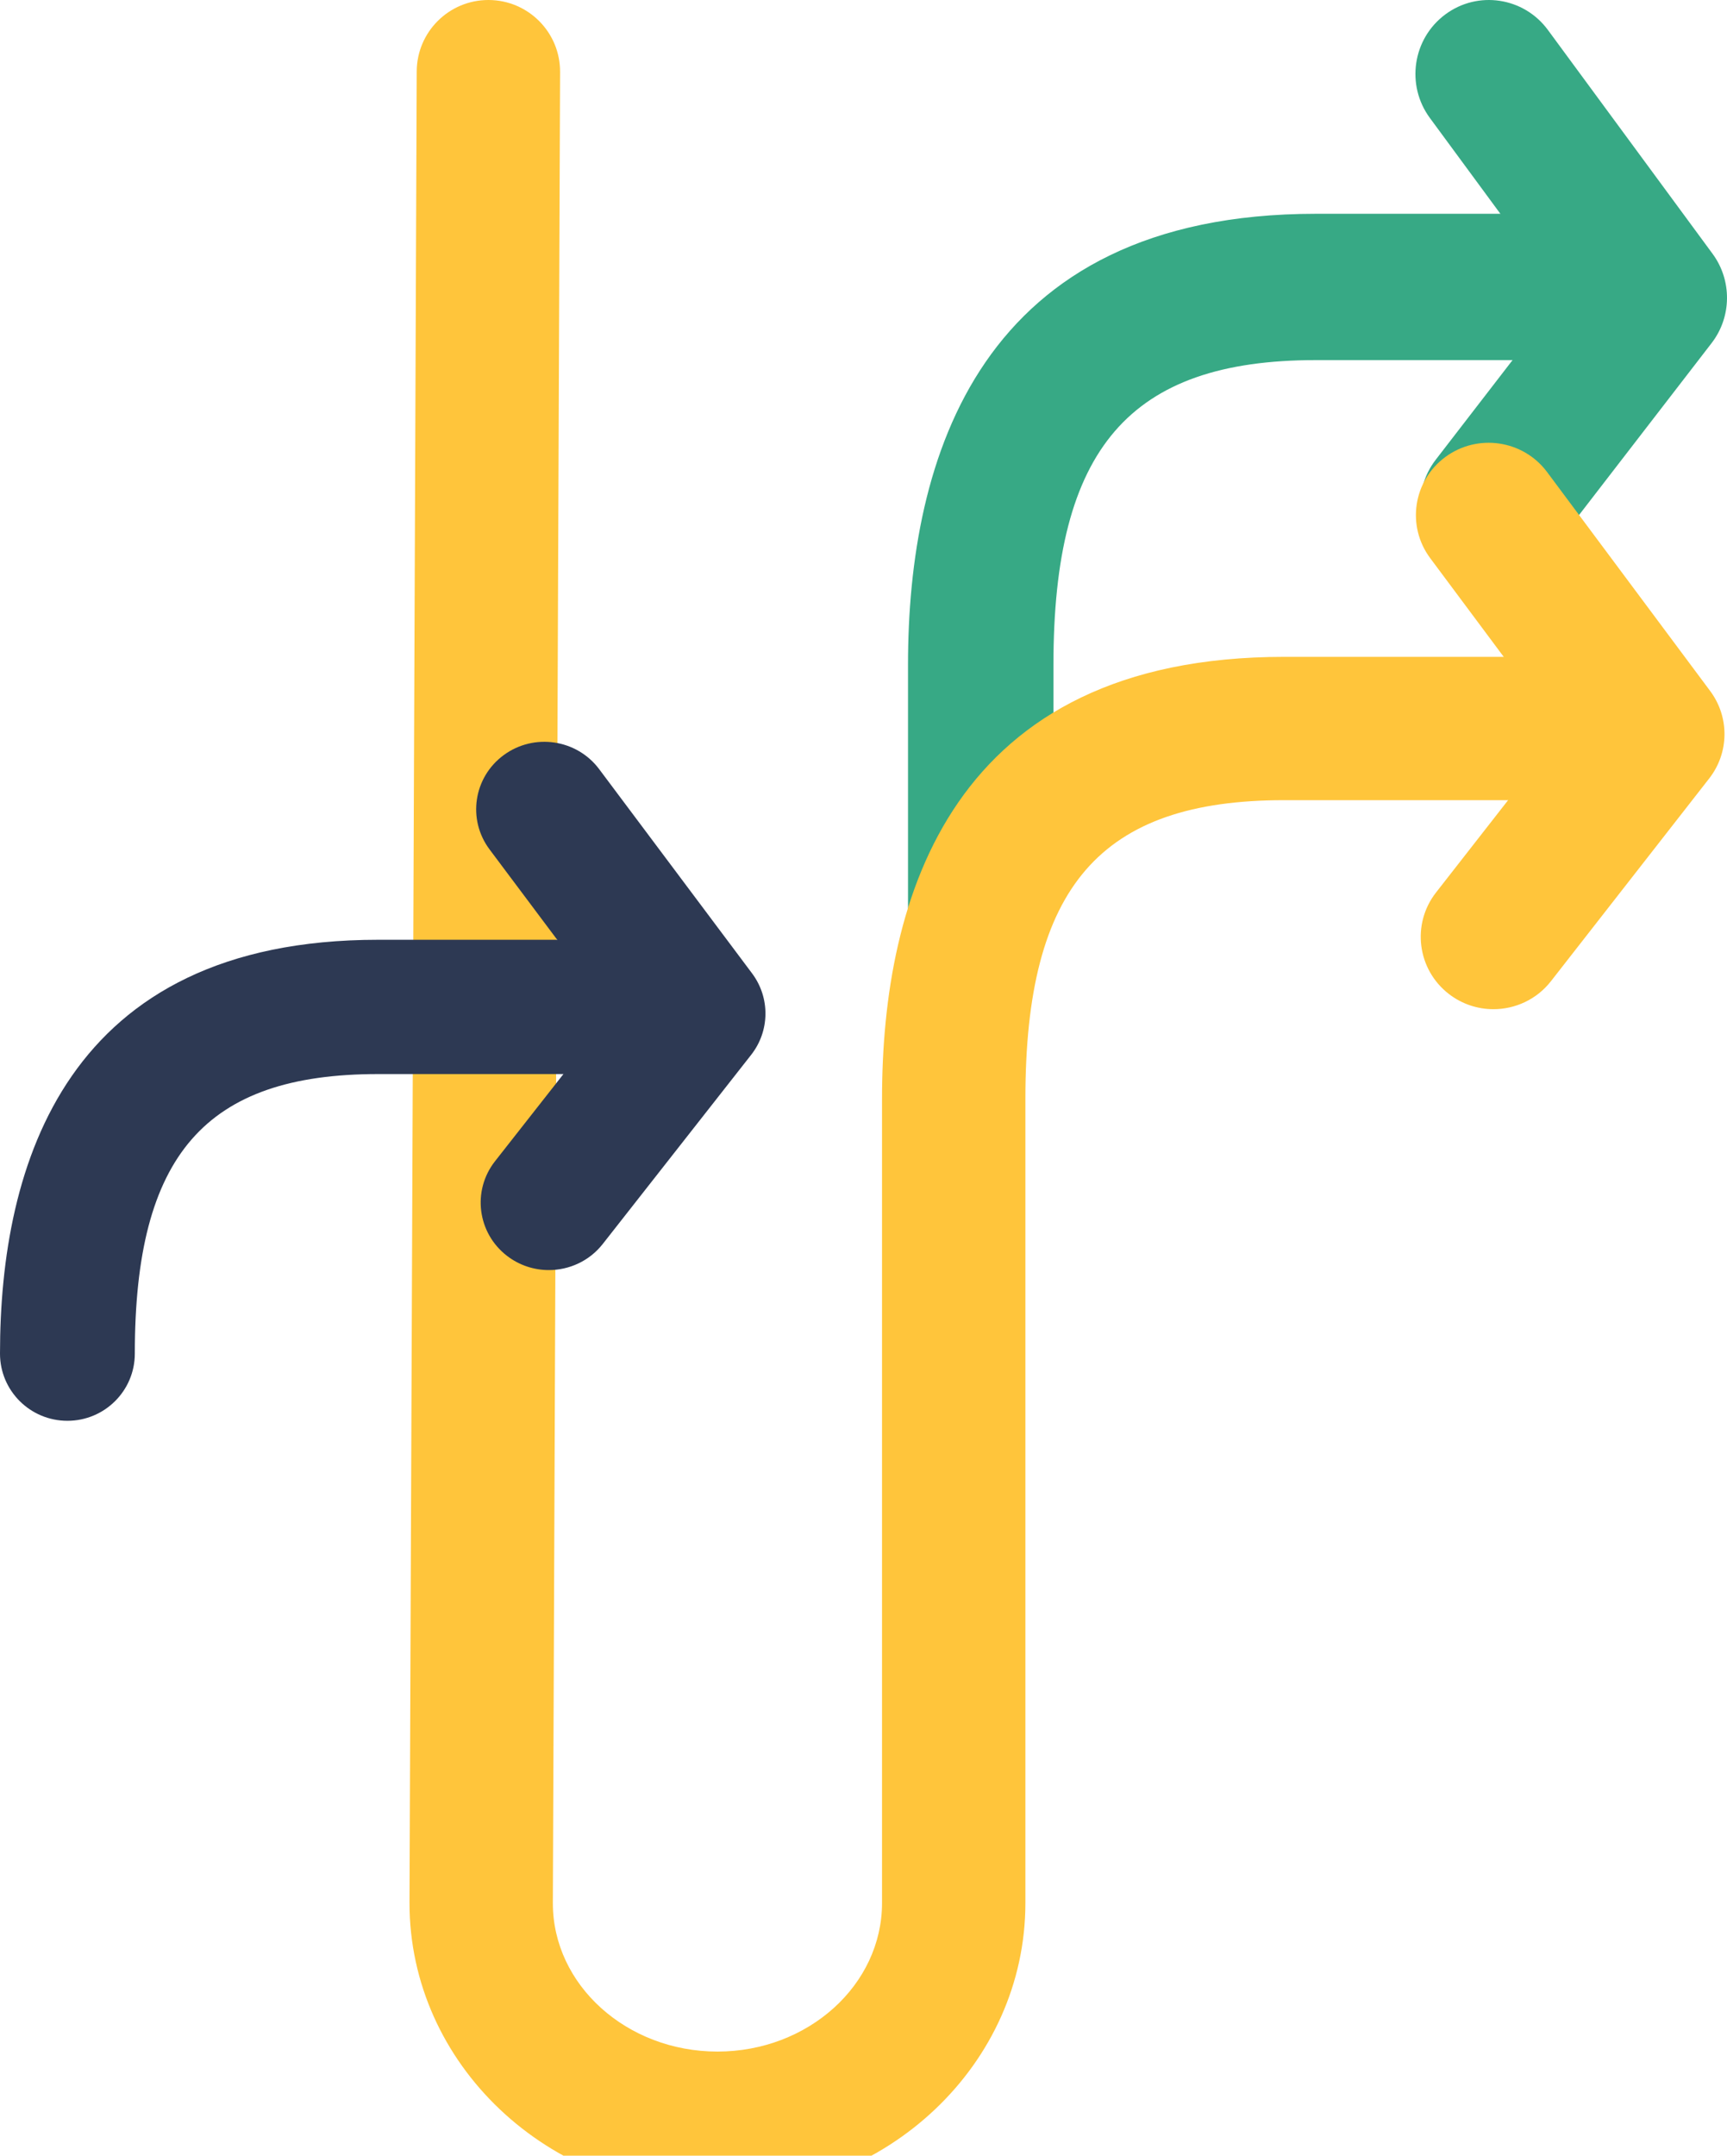 <?xml version="1.0" encoding="UTF-8"?>
<svg width="194px" height="242px" viewBox="0 0 194 242" version="1.1" xmlns="http://www.w3.org/2000/svg" xmlns:xlink="http://www.w3.org/1999/xlink">
    <!-- Generator: Sketch 59.1 (86144) - https://sketch.com -->
    <title>Group 30</title>
    <desc>Created with Sketch.</desc>
    <g id="Maquettes-2.0" stroke="none" stroke-width="1" fill="none" fill-rule="evenodd">
        <g id="Ressources---02" transform="translate(-181, -16)">
            <g id="Header" transform="translate(-50, -263)">
                <g id="Group-15" transform="translate(231, 279)">
                    <g id="Group-30">
                        <g id="Group-6">
                            <g id="Group-29" transform="translate(102, 0)" fill="#37A985">
                                <path d="M8.169,96 C3.658,96 0,106.323 0,101.789 L0,74.622 C0,51.529 7.948,24 45.818,24 L80.829,24 C85.341,24 89,27.677 89,32.213 C89,36.748 85.341,40.425 80.829,40.425 L45.818,40.425 C24.88,40.425 16.337,50.332 16.337,74.622 L16.337,101.789 C16.337,106.323 12.68,110 8.169,110" id="Fill-1"></path>
                                <path d="M65.792,65 C64.024,65 62.244,64.43 60.739,63.256 C57.14,60.445 56.486,55.229 59.281,51.609 L73.398,33.313 L58.621,13.241 C55.909,9.557 56.68,4.36 60.34,1.631 C63.999,-1.098 69.168,-0.322 71.879,3.36 L90.379,28.49 C92.581,31.481 92.536,35.58 90.268,38.519 L72.315,61.789 C70.69,63.895 68.252,65 65.792,65" id="Fill-8"></path>
                            </g>
                            <path d="M80.594,246.4 C61.518,246.4 46,231.7 46,213.63 L46.812,8.013 C46.83,3.582 50.432,0 54.865,0 L54.896,0 C59.342,0.018 62.934,3.634 62.916,8.076 L62.104,213.661 C62.104,222.828 70.398,230.311 80.594,230.311 C90.788,230.311 99.082,222.828 99.082,213.63 L99.082,123.326 C99.082,100.705 106.917,73.739 144.242,73.739 L178.749,73.739 C183.195,73.739 186.8,77.34 186.8,81.782 C186.8,86.227 183.195,89.828 178.749,89.828 L144.242,89.828 C123.605,89.828 115.186,99.533 115.186,123.326 L115.186,213.63 C115.186,231.7 99.67,246.4 80.594,246.4" id="Fill-14" fill="#FFC53B"></path>
                            <g id="Group-28" transform="translate(0, 83)" fill="#2D3953">
                                <path d="M7.572,76.5 C3.39,76.5 0,73.125 0,68.963 C0,47.767 7.367,22.5 42.472,22.5 L74.926,22.5 C79.108,22.5 82.5,25.875 82.5,30.037 C82.5,34.201 79.108,37.575 74.926,37.575 L42.472,37.575 C23.062,37.575 15.144,46.669 15.144,68.963 C15.144,73.125 11.754,76.5 7.572,76.5" id="Fill-3"></path>
                                <g id="Group-13" transform="translate(52.5, 0)">
                                    <path d="M9.153,59.58 C7.51,59.58 5.858,59.06 4.461,57.989 C1.119,55.424 0.512,50.666 3.106,47.362 L16.215,30.67 L2.494,12.357 C-0.024,8.995 0.691,4.254 4.09,1.764 C7.488,-0.726 12.287,-0.018 14.804,3.342 L31.981,26.27 C34.025,28.998 33.984,32.738 31.878,35.419 L15.209,56.65 C13.7,58.572 11.436,59.58 9.153,59.58" id="Fill-11"></path>
                                </g>
                            </g>
                        </g>
                        <g id="Group-27" transform="translate(46, 0)" fill="#FFC53B">
                            <g id="Group-7" transform="translate(113, 49.6)">
                                <path d="M8.763,63.693 C7.011,63.693 5.248,63.135 3.758,61.987 C0.194,59.236 -0.454,54.135 2.313,50.593 L16.296,32.695 L1.66,13.059 C-1.026,9.455 -0.263,4.372 3.362,1.702 C6.987,-0.967 12.106,-0.21 14.791,3.394 L33.113,27.977 C35.294,30.903 35.249,34.913 33.003,37.787 L15.223,60.551 C13.613,62.612 11.199,63.693 8.763,63.693" id="Fill-5"></path>
                            </g>
                        </g>
                    </g>
                </g>
            </g>
        </g>
    </g>
</svg>
